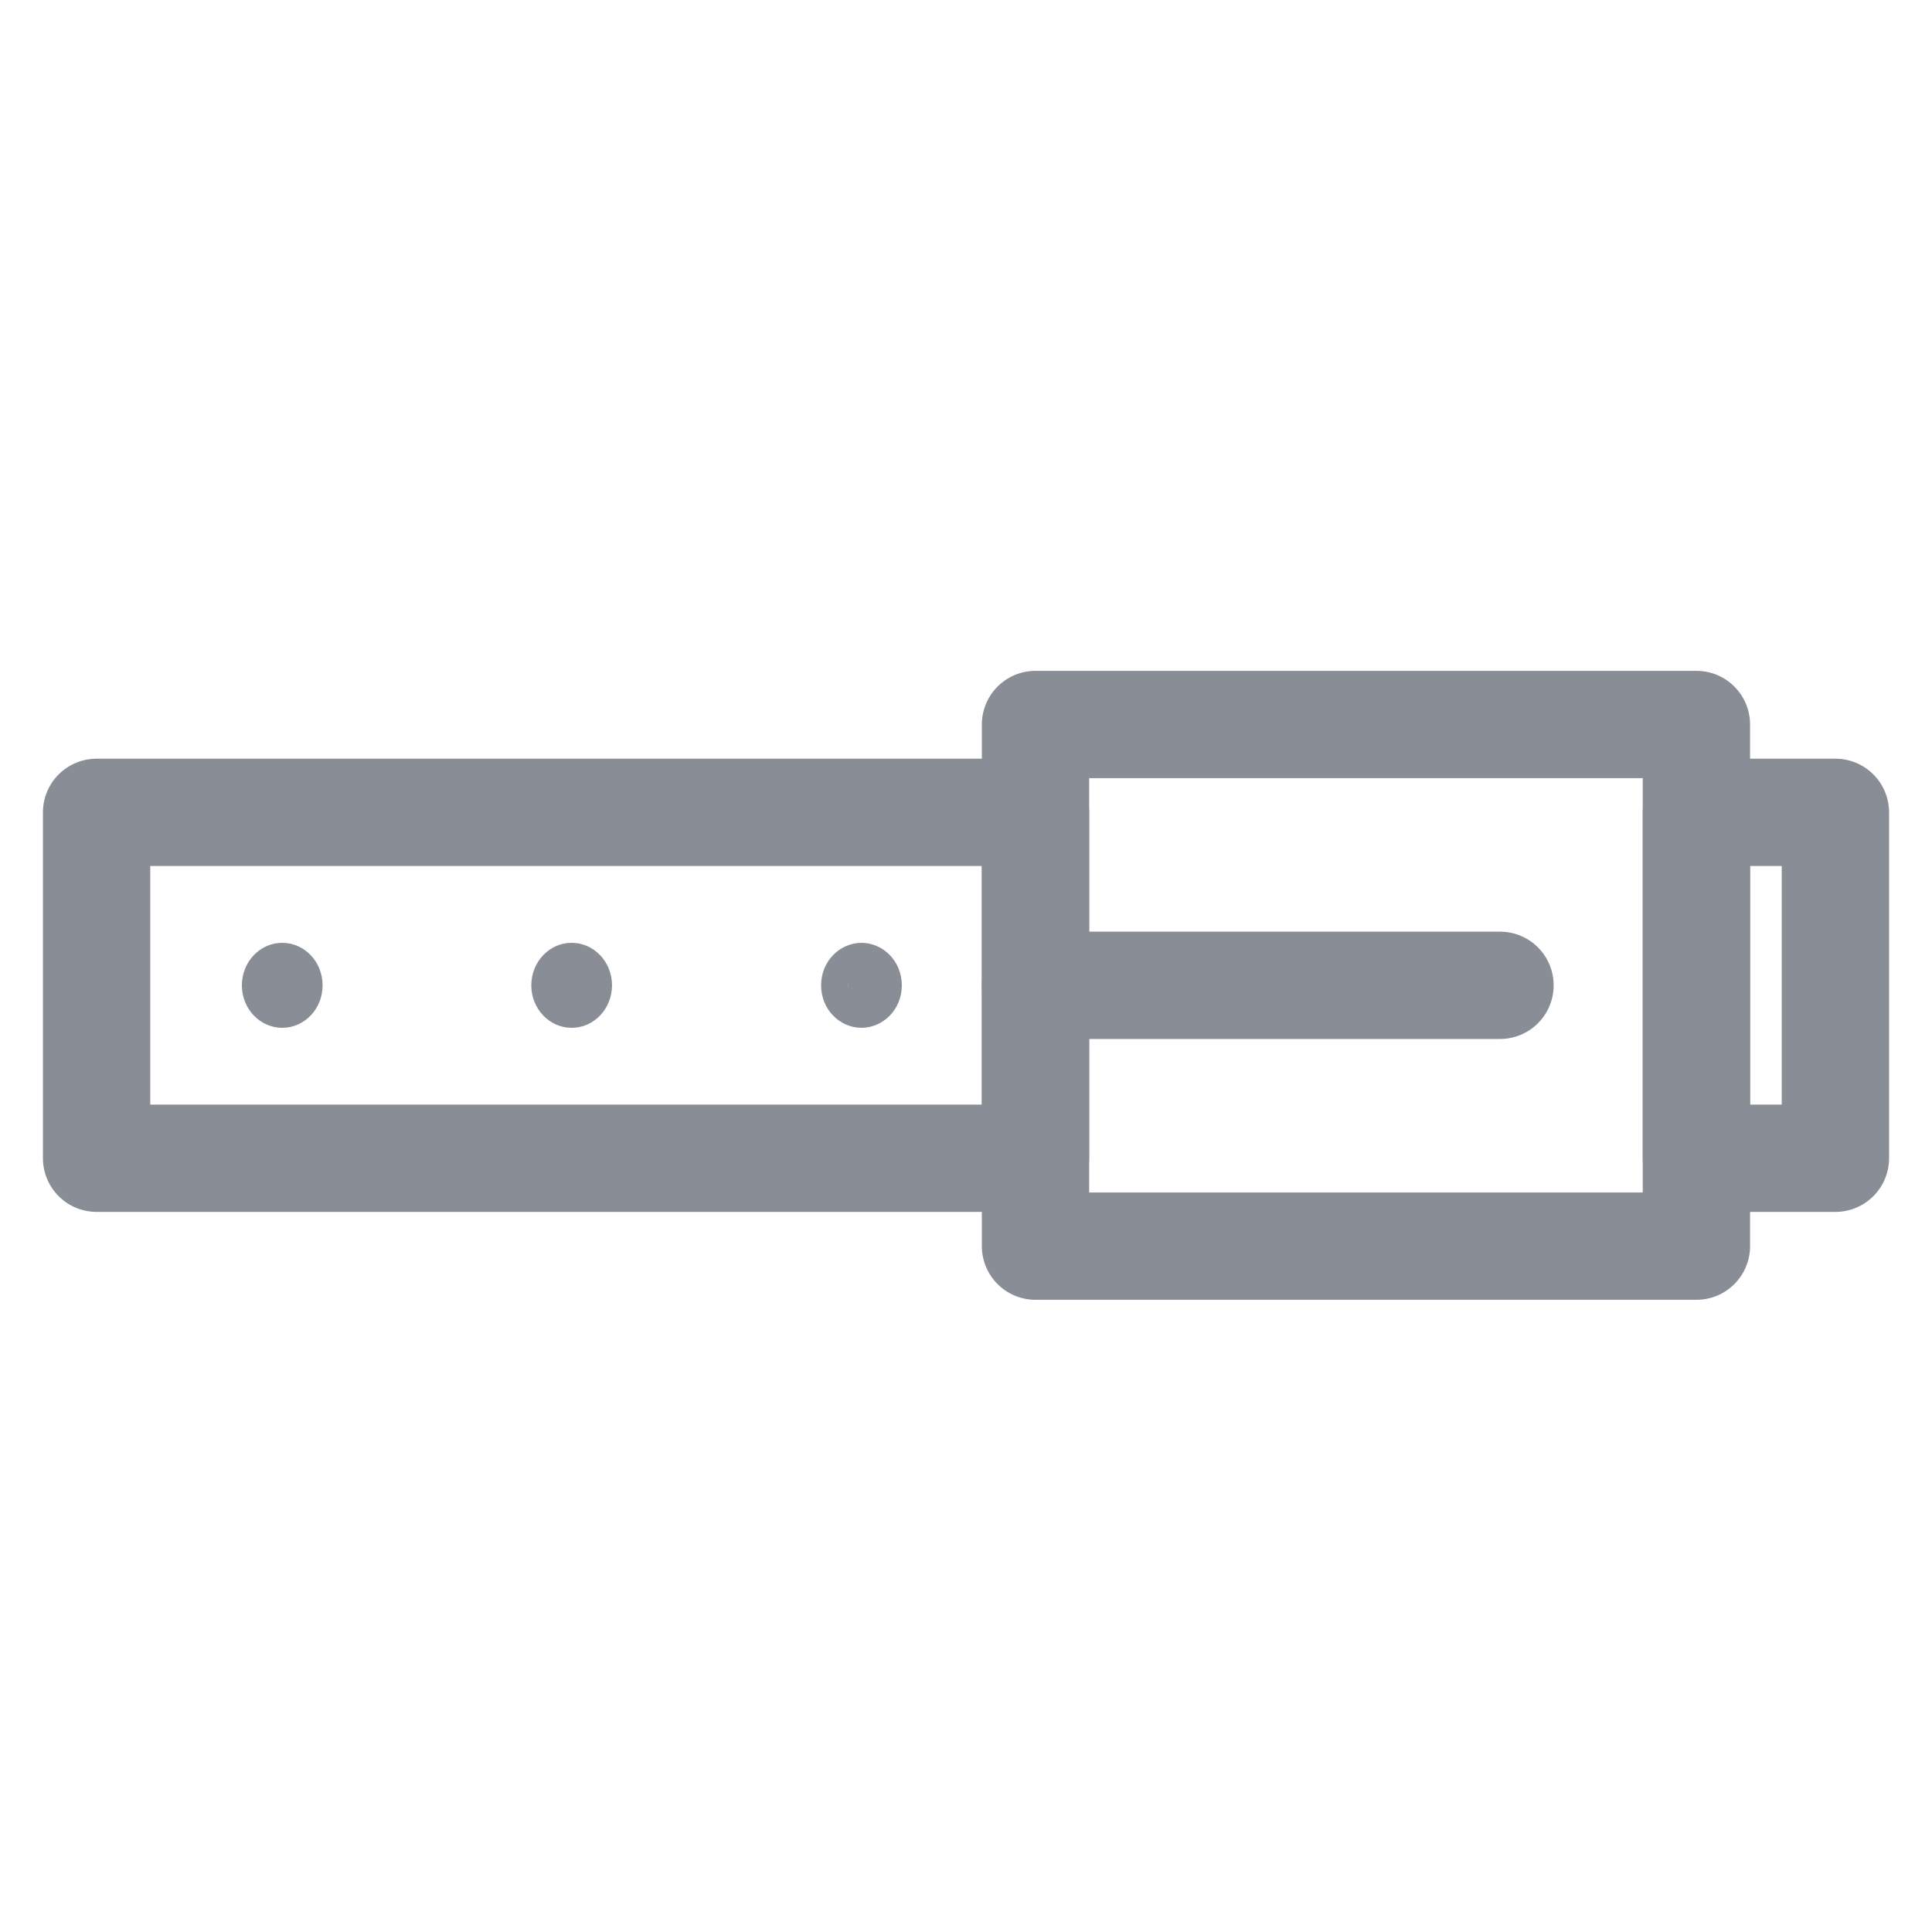 <svg width="36" height="36" viewBox="0 0 36 36" fill="none" xmlns="http://www.w3.org/2000/svg">
<path d="M31.61 13.5H19.295V23.22H31.61V13.5Z" stroke="#898E96" stroke-width="2" stroke-miterlimit="10" stroke-linecap="round" stroke-linejoin="round"/>
<path d="M19.295 15.137H1.8V21.582H19.295V15.137Z" stroke="#898E96" stroke-width="2" stroke-miterlimit="10" stroke-linecap="round" stroke-linejoin="round"/>
<path d="M34.2 15.137H31.61V21.582H34.2V15.137Z" stroke="#898E96" stroke-width="2" stroke-miterlimit="10" stroke-linecap="round" stroke-linejoin="round"/>
<path d="M27.95 18.36H19.295" stroke="#898E96" stroke-width="2" stroke-miterlimit="10" stroke-linecap="round" stroke-linejoin="round"/>
<path d="M16.304 18.36C16.304 18.547 16.167 18.652 16.052 18.652C15.937 18.652 15.8 18.547 15.8 18.36C15.8 18.174 15.937 18.068 16.052 18.068C16.167 18.068 16.304 18.174 16.304 18.36Z" fill="#898E96" stroke="#898E96"/>
<path d="M10.652 19.152C11.067 19.152 11.404 18.798 11.404 18.36C11.404 17.922 11.067 17.568 10.652 17.568C10.237 17.568 9.9 17.922 9.9 18.36C9.9 18.798 10.237 19.152 10.652 19.152Z" fill="#898E96"/>
<path d="M5.259 19.152C5.675 19.152 6.011 18.798 6.011 18.36C6.011 17.922 5.675 17.568 5.259 17.568C4.844 17.568 4.507 17.922 4.507 18.36C4.507 18.798 4.844 19.152 5.259 19.152Z" fill="#898E96"/>
</svg>

